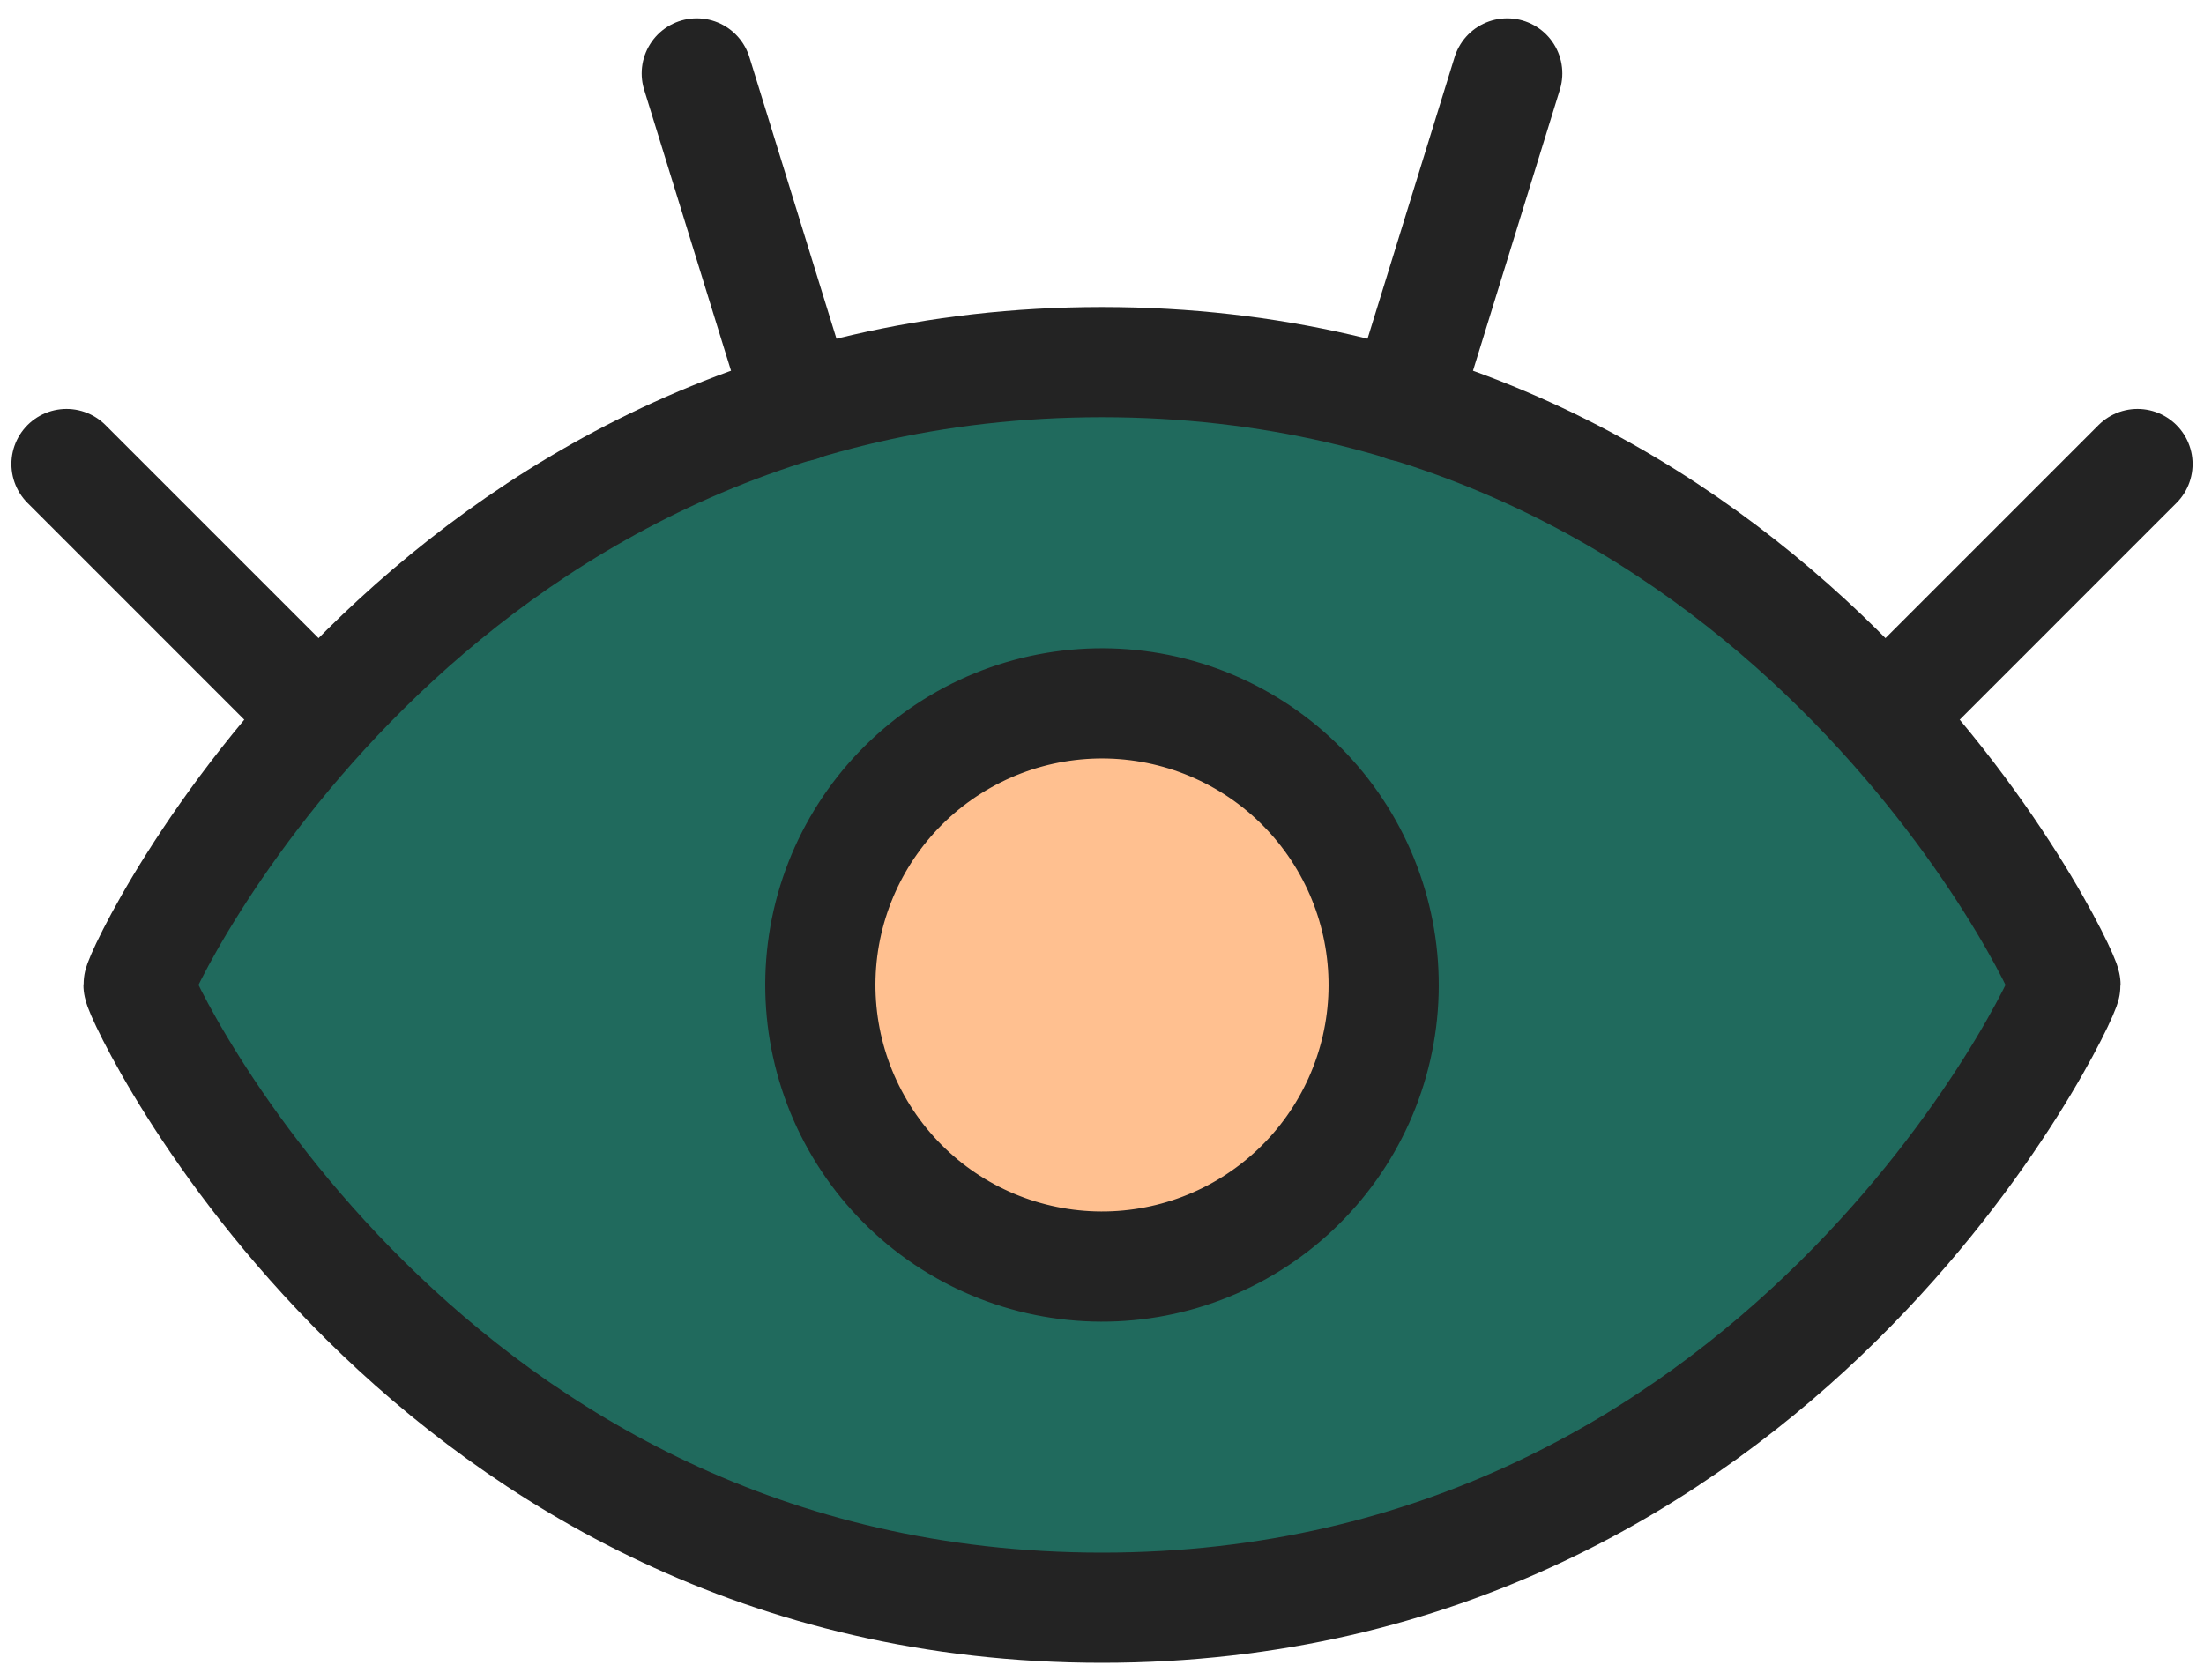 <svg width="80" height="61" viewBox="0 0 80 61" fill="none" xmlns="http://www.w3.org/2000/svg">
<path d="M40 13.147C15.369 13.147 5.028 35.298 5.028 35.757C5.028 36.217 15.369 58.368 40 58.368C64.631 58.368 74.972 36.217 74.972 35.757C74.972 35.298 64.631 13.147 40 13.147Z" fill="#206A5D"/>
<path d="M11.582 26.015L2.414 16.846" stroke="#232323" stroke-width="4" stroke-linecap="round" stroke-linejoin="round"/>
<path d="M29.028 14.755L25.291 2.665" stroke="#232323" stroke-width="4" stroke-linecap="round" stroke-linejoin="round"/>
<path d="M68.418 26.015L77.586 16.846" stroke="#232323" stroke-width="4" stroke-linecap="round" stroke-linejoin="round"/>
<path d="M50.972 14.755L54.709 2.665" stroke="#232323" stroke-width="4" stroke-linecap="round" stroke-linejoin="round"/>
<path d="M30.034 33.477C29.429 36.12 29.899 38.895 31.34 41.192C32.781 43.489 35.075 45.119 37.718 45.724C40.361 46.33 43.136 45.86 45.433 44.419C47.73 42.978 49.36 40.684 49.966 38.041C50.571 35.398 50.101 32.623 48.66 30.326C47.219 28.029 44.925 26.398 42.282 25.793C39.639 25.188 36.864 25.657 34.567 27.099C32.27 28.539 30.64 30.834 30.034 33.477Z" fill="#FFC090"/>
<path d="M40 13.147C15.369 13.147 5.028 35.298 5.028 35.757C5.028 36.217 15.369 58.368 40 58.368C64.631 58.368 74.972 36.217 74.972 35.757C74.972 35.298 64.631 13.147 40 13.147Z" stroke="#232323" stroke-width="4" stroke-linecap="round" stroke-linejoin="round"/>
<path d="M30.034 33.477C29.429 36.12 29.899 38.895 31.34 41.192C32.781 43.489 35.075 45.119 37.718 45.724C40.361 46.33 43.136 45.86 45.433 44.419C47.73 42.978 49.36 40.684 49.966 38.041C50.571 35.398 50.101 32.623 48.66 30.326C47.219 28.029 44.925 26.398 42.282 25.793C39.639 25.188 36.864 25.657 34.567 27.099C32.27 28.539 30.64 30.834 30.034 33.477Z" stroke="#232323" stroke-width="4" stroke-linecap="round" stroke-linejoin="round"/>
</svg>

